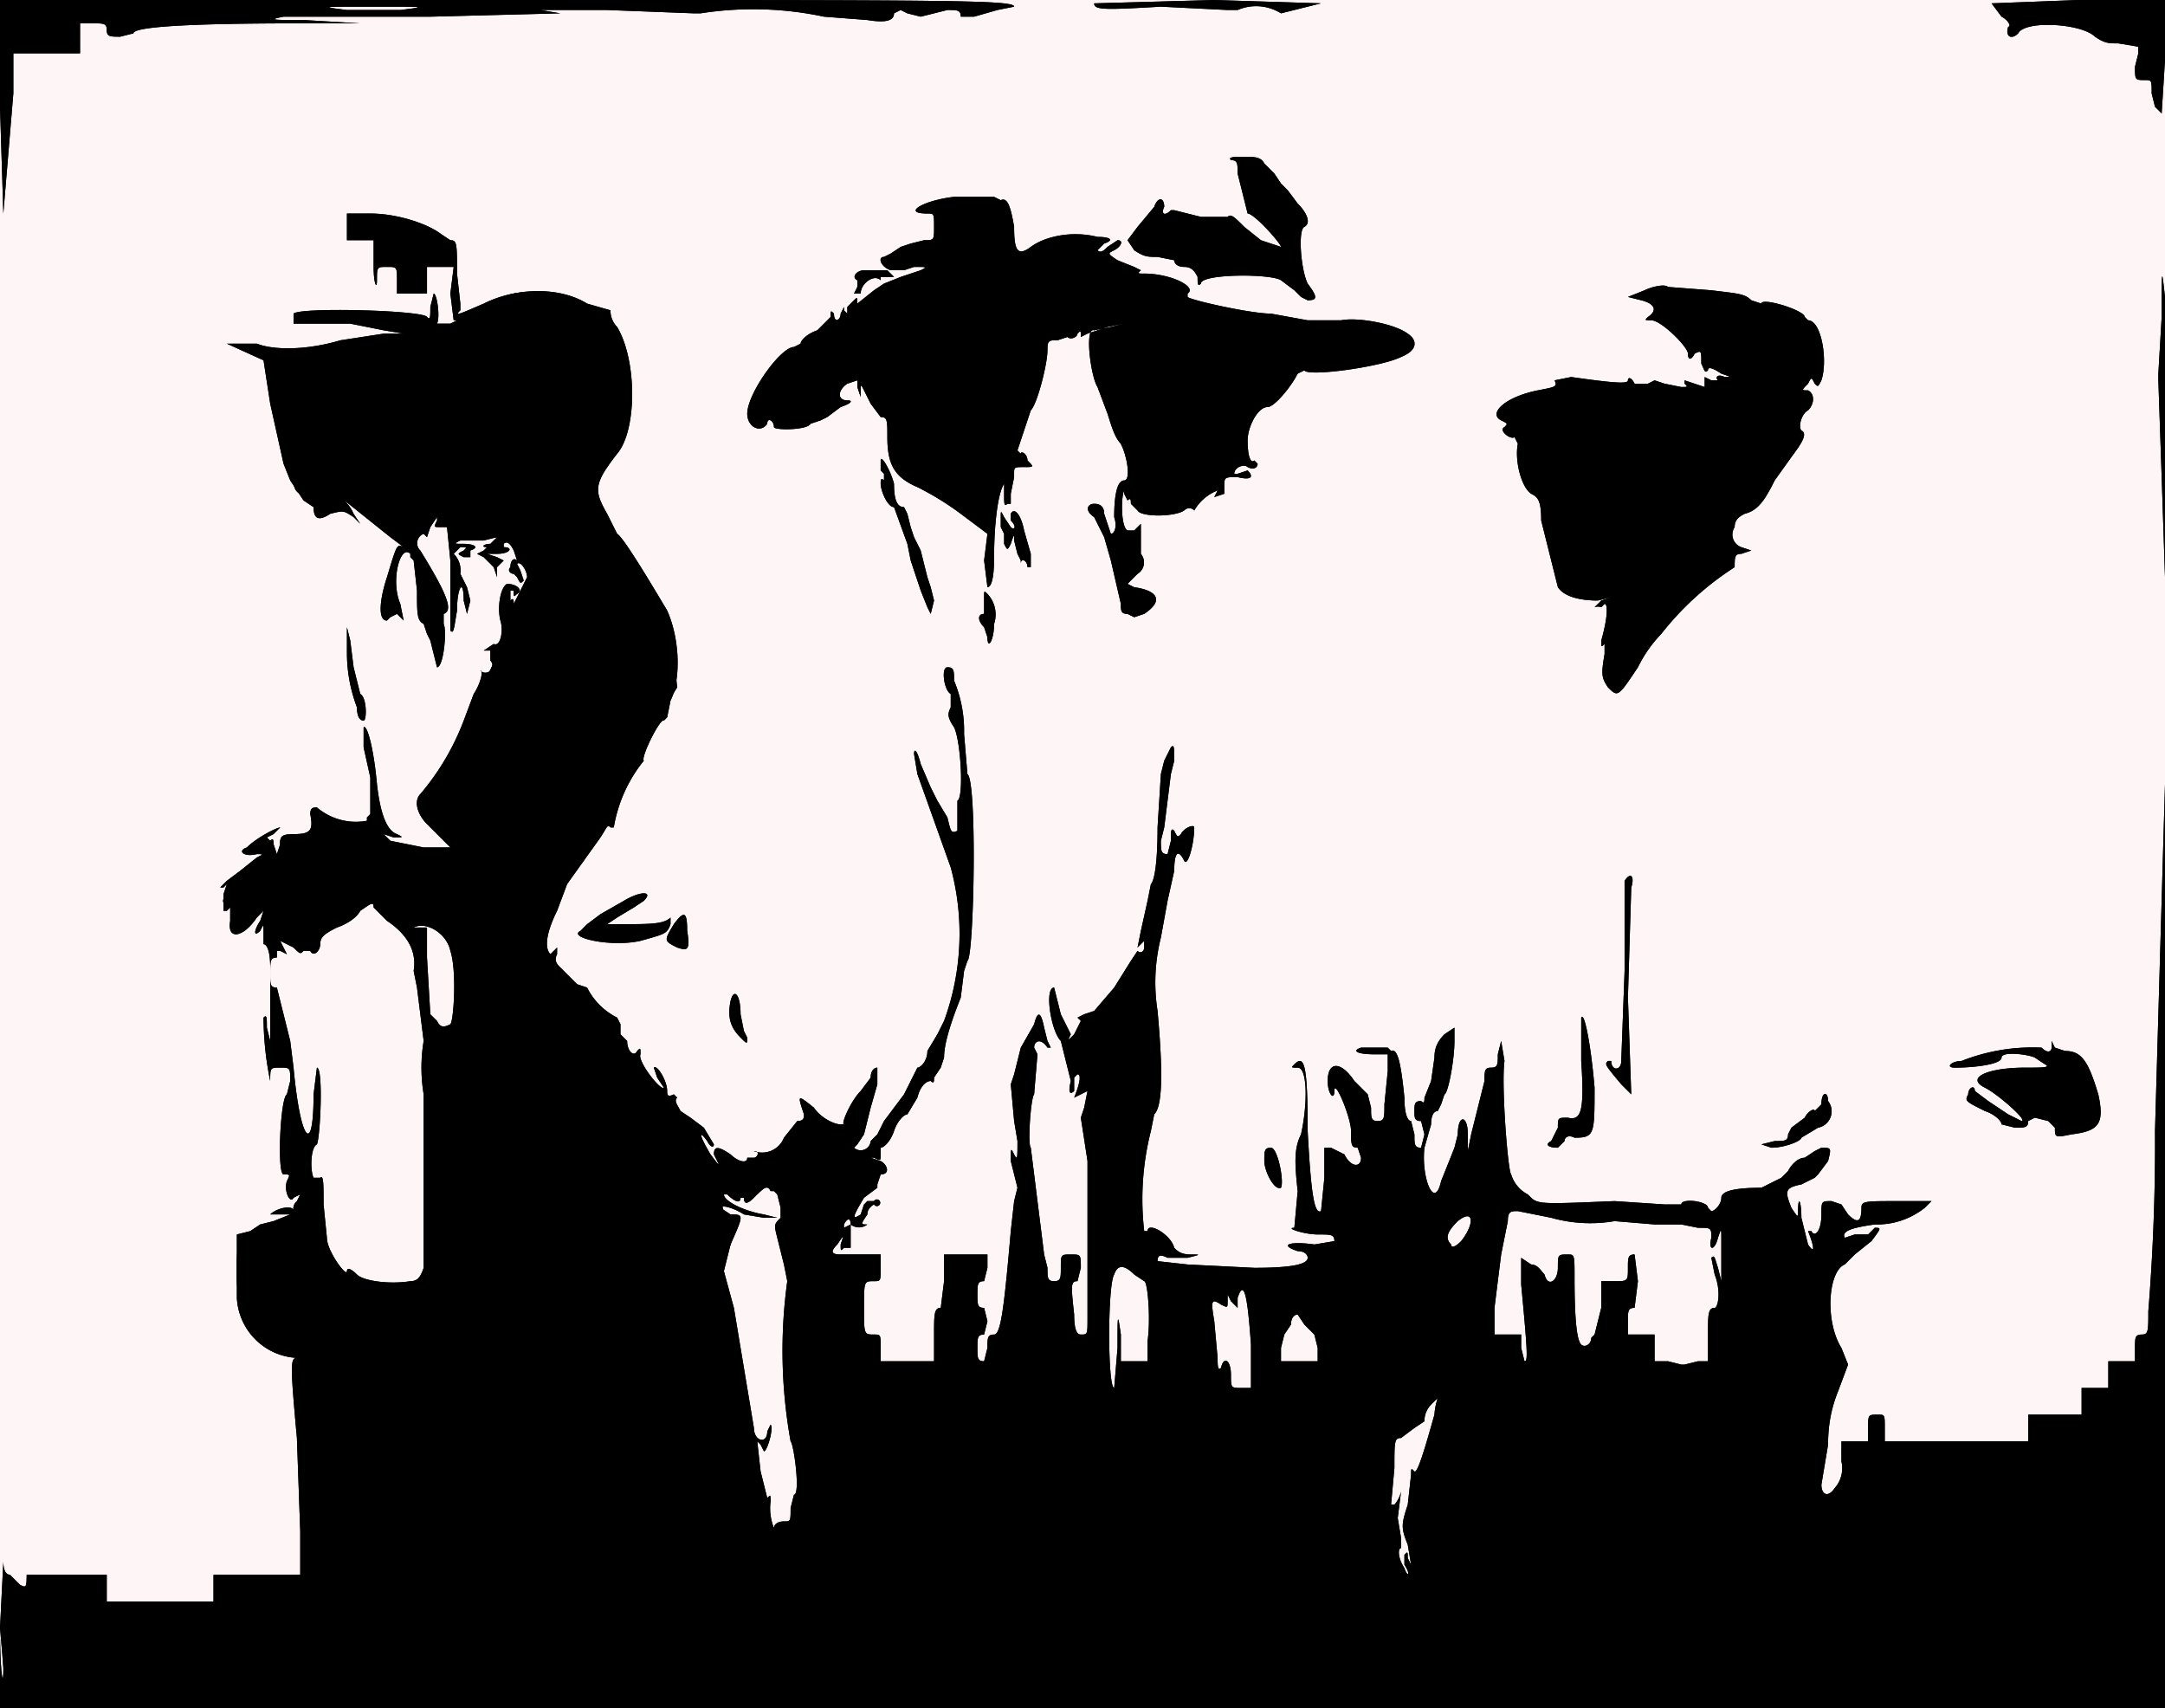 <svg id="-posters-1650742583641" itemscope="" itemtype="/posters" itemid="/+/posters/1650742583641" viewBox="0 0 649 512" preserveAspectRatio="xMidYMid slice" tabindex="0" xmlns="http://www.w3.org/2000/svg">
  <defs>
    <symbol id="-posters-1650742583641-background">
      <rect itemprop="background" width="100%" height="100%" tabindex="-1" style="fill: rgb(254, 246, 246);"></rect>
    </symbol>
    <symbol id="-posters-1650742583641-light">
      <path d="M0 32l1 32 1-12 1-12 1-12V16h20V7h4c3 0 4 0 4 2s1 2 4 2l4-1c0-2 17-3 50-3h18L91 6c-9 0-11 0-6-1h44l39-1-6-1h20l26 1h2a102 102 0 0137 1l13 1c6 1 8 0 8-2l2-1 2 1 4 1 4-1 4-1c3 0 4 0 4 2h4l7-2 5-1c0-2-18-2-152-2H0v32M328 1c0 2 3 2 20 1l20 1h3a14 14 0 0113 1l4-1 4-1 4-1-32-1-36 1m269 0l3 4c2 1 3 3 2 3-1 3 1 4 3 2 2-4 19-3 23 1 3 2 4 2 7 2l6 1v2l-1 4c0 4 0 4 3 4 2 0 2 0 2 4l1 4 2 2 1-16V0h-26l-26 1M104 3h16c8-1 8-1-8-1s-16 0-8 1m265 45c2 0 2 1 2 4l1 4 1 4 1 4c2 0 10 9 10 10l-3-1-3-1-5-4c-3-3-4-4-5-3h-8l-4-1-4-1h-1c-2 2-3 1-2-1 0-3-2-3-3 0l-5 6-3 4 2 3c3 2 4 2 7 2l5 1c0 1 1 2 3 2s3 1 4 3c0 2 0 3 1 2 0-3 21-3 24-1l4 3 2 2 2 1c3 0 3-1 0-5-2-4-3-16-1-17s1-4-2-7l-3-4-1-1-1-1-2-3-3-3c-1-2-3-2-6-2s-5 0-4 1m-83 11c-9 1-16 5-8 5 2 0 2 0 2 4s0 4-3 4l-4 1-3 1-3 2-2 1c-2 0-1 3 2 4h4l3-1c4 0 4 0 2 1l-6 2-5 2-3 2-5 4c0-2 0-2-1-1l-2 2v2l-1-1v-1l-1 2c0 2-2 3-2 0-1-1-1-1-1 1l-4 4c-3 1-5 3-5 4l-2 1c-4 0-14 14-14 20 0 4 4 6 6 3 0-2 2-1 2 1 0 1 10 1 11-1l3-1 2-1 4-3c3-1 4-2 2-2-3 0-3-3 0-5l3-1v2l1 3v-1c0-3 0-3 1-1l2 4 3 4c2 0 2 1 2 6 0 8 2 12 9 15a86 86 0 0113 8l4 3 4 3-1 8 1 8c1 0 2-2 2-9 0-9 1-19 3-22v3c0 3 0 4 1 3h1v-3l1-5v-1c0-2 0-2 3-2s3 0 1-2c0-2-2-3-2-2l-1-1 2-6 2-6c2-2 5-14 5-18 0-2 0-3 2-3h1l3-1c1 1 3 0 3-1 1-1 1-1 1 1l2-1 6-2 5-1-4 1-5 1c-3-1-1 14 1 17l3 8c1 3 2 7 4 9 2 4 3 11 1 11s-3 4-3 11c1 3 0 5-1 5l-2-6c0-2-1-3-3-3s-3 2 0 4l3 6 2 7 3 13c0 2 0 3 2 3l2 1 3-1c6-4 4-7-3-8l-2-1 3-3a4 4 0 001-6v-9l-2 2h-2c-2-1-2-10-1-12v1l1 2c1-1 1 0 1 1l1 1 1 1c1 2 11 2 14 0a2 2 0 013 0 14 14 0 017-6l-1 2c-1 1-1 1 0 0l3-1v-2c0-3 0-3 4-3 4 1 5 0 3-2l-3 1h-1c0-2 3-3 4-2 2 1 3 0 3-1l-1-1c-1 1-2-1-2-6 0-4 3-10 6-10 2 0 7-6 9-10l2-1c1 2 23-1 29-4 5-2 5-5 2-7-4-3-15-5-20-4h-10l-11-2c-6 0-24-4-25-5v-1c3-2-5-6-13-6-2 0-2 0-1-1l-2-1-5-2c-3-2-3-2-1-3s3-3 1-3l-3 2c-1 1-2 2-3 1l2-2c3-1 2-2-2-2-8-2-16 0-20 3s-5 1-5-6c-1-6-2-9-4-8l-2-1h-12m-182 9v4h8v8c0 5 1 7 1 4 0-4 0-4 3-4s3 0 3 4v4h9v-8h8l-1 8 1 8h1l-2 1h-4c1-2 0-9-1-9l-1 4c0 3 0 4-1 3-1-2-38-3-40-1v3h17l10 2 6 1h-6l-13 2c-10 3-20 3-25 1h-9l11 5 2 13 4 18 2 5 4 6 3 2c0 4 2 4 5 2 4-1 4-1 7 1l2 2-2-3a12 12 0 00-4-5l5 4 10 8 4 3c-2-1-2-1-5 9-2 6-3 13 0 13l1-1 2-1 1 1 1 1-1-5c-3-7 0-18 3-15v1l1 1 1 9c0 7 0 9 2 10l1 3 1 2 1 4 1 4c2 0 3-11 2-13v-3c3-1 1-6-7-19a3 3 0 011-5l1 1 1-3 2-3v1c-1 2-1 2 1 2h2l1 10v21c1 1 1 0 2-6 0-7 2-10 2-3l1 4 1-4-1-4-2-4a7 7 0 00-2-6l2-2c2 0 2 0 1 1-2 1-2 1 0 2h2v-2c3-1 1-2-2-2s-3 0-1-1h7l4-1-2 2c-2 0-3 1-1 1l-1 1-2 1 2 1 3 3 1 3v-3l2-2-2-1-3-1h3c4 0 5-2 2-2v-1c1-1 2 0 3 2l1 3c-1-1-2 0-2 2-1 1 0 2 1 2l1 1c1 2 1 2 2 1l-1-3-1-2c1-1 3 2 3 4l-4 8c0-1 0-2-1-1v-3h1c0 2 0 2 1 1 2-1 0-3-3-3-2 1-3 7-2 11 1 3 0 8-2 7l-3 2h2v3a2 2 0 01-3 3c1 0 0 4-2 7l-3 8a75 75 0 01-13 22c-2 2-1 6 2 9l4 4 3 3h-8l-10-2-2-2 3 1c3 0 3 0 1-1-3-1-5-6-6-15-1-11-3-18-4-17v6l2 9v11l-1 1v1a18 18 0 01-15-4c-1 0-2 0-2 2 1 5 0 6-5 6-4 0-4 1-4 3l-1 3-1-3c0-1 0-2-1-1l-1-1 2-1 2-2c-1 0-7 3-10 6-3 1-1 3 3 2 2 0 2 0 0 1l-5 4-4 3-2 2h1l1-1-1 3v5h1l1-1v4c-1 6 4 5 8-1l2-2-1 3c-2 3-2 5 0 3 1-2 1-2 1 0v4c1 0 2 2 2 7v22l-1-4c0-3 0-4-1-3a95 95 0 002 19c0-4 0-4 3-4s3 0 3 4l-1 4c-2 1-3 24-1 24s2 0 1 2c-1 3 1 7 2 5l2-1-1 2a3 3 0 00-1 3c0-2-5-1-7 1h6l-5 2-4 1-3 2-4 1v19a19 19 0 0018 18c-2 0-2 2 0 24l1 28v13H64v8H32v-8H8v-2c0 6 0 6-2 5l-2-2-1-1c-1 0-2-1-2-4l-1 20v24h649V235l-3 104a620 620 0 01-2 54c0 6 0 7-2 7s-2 1-2 4v4h-8v8h-8v8h-16v8h-43v-4c0-4 0-4-2-4-3 0-3 0-3 4v4h-8v6a9 9 0 01-2 8c-2 3-4 2-4-1l2-12c0-6 1-11 3-16l3-8-2-5c-5-8-4-23 1-25l2-2 1-1 5-4c3-4 3-4 1-4l-2 2h-4l-3 1c-1-2 2-3 9-4a23 23 0 0015-5l2-2h-10c-10 0-11 0-11 2 0 4-1 5-4 2l-2-3-3-1c-3 0-3 0-3 4 0 5-2 7-3 5h-1c2 5 2 7 0 4l-2-8c0-5-1-7-1-2 0 2 0 2-2-1-2-5-2-6 3-7l4-2 1-1 3-4c1-4 1-4-2-4l-2 1-3 2c-2 0-4 2-5 4l-2 2-2 1-4 2c-8 0-12 1-12 3s-2 4-3 4l-1-1c0-2-8-3-8-1h-5l-15-1c-24 1-23 1-26-2a10 10 0 01-5-6c-1-1-3-27-2-34l-1-6-1 4c0 3 0 4-2 4s-2 1-2 4l-1 4-1 4-1 4-1 4-1 5v-5c0-6-3-6-3 0l-1 4-4 10c-2 9-6-1-5-10l2-7c0-3 1-4 2-4l1-2 1-3c1 0 3-10 3-16v-4l-3 2c-2 2-3 4-3 7l-1 7-2 5c0 1 0 2-1 1-2 0-2 1-2 3s0 3 2 3l1 4-1 4c-2 0-2-1-2-4l-1-4c-1 0-2-2-2-7-1-10-2-15-4-14l-1-1h-8c-3 1-1 2 4 2h4v5l-1 10c0 4 0 5-2 5s-2-1-2-4l-1-4-4-4c-4-6-8-6-8 0 0 4 2 6 2 3 0-4 5 8 5 12s0 5 2 5l1 3c0 3-3 3-5-1l-4-2h-2v9l-1 10c-2 1-3-5-4-24 0-20-1-23-4-20-1 1-1 1 1 1 3 0 3 11 1 20-2 4-2 8-1 17l-1 11c-3 0 3 2 7 2s5 0 5 2l-6 1c-7-1-11 0-5 2 2 0 3 1 3 2 0 2-5 3-16 3l-20-1-9-1c0-2 1-2 3-1h6c4-1 4-1 1-1s-4-1-5-2c-1-4-8-8-8-5h-1a83 83 0 012-30l1-5c2-2 3-9 1-31a55 55 0 011-22l2-11 2-9c0-5 1-7 3-3 1 2 3-5 3-10 0-1-3 0-4 2-1 1-1 1-2-1-1-1-1 0-1 3l-1 4c-2 0-2-1-2-4l1-4 1-8 1-8 1-4c0-4 0-5-1-4l-2 4-1 4-1 16c0 11-1 16-2 17l-1 5-2 9-1 5 1-1 1-1v2c0 1-1 2-2 1l-2 3-5 8-6 7-3 1-2 1 1 1-2 4c-2 2-2 2-1 0l-1-2-1-2-1-2-1-4-1-4c-3 0-1 13 2 16l3 12c-1 4 0 4 1 3v-4l1-1c1 0 1 2-1 7l2-1 2-1-1 5-1 3 2 13v47c0 5 0 5-2 5-1 0-2-1-2-6-1-9-1-10 1-10l1-4c0-4 0-4-3-4s-3 0-3 4c0 3 0 4-2 4s-2-1-2-4l-1-4-2-16-2-16c-1-1 0-15 1-16l1-12-1-2c0-2 2-3 4 0h1l-1-2-1-4c-1-5-2-5-3-1l-4 7-2 8-1 3 1 11 1 6c0 5 0 6-1 4s-1-2-1 2l1 4 1 4-1 4-1 9c-2 23-3 31-5 31s-2 1-2 4l-1 4c-2 0-2-1-2-4s0-4 2-4l1-4-1-4c-2 0-2-1-2-4s0-4 2-4l1-4v-4h-13v8l-1 8c-2 0-2 2-2 8v8h-16v-4c0-4 0-4-2-4-3 0-3 0-3-8s0-8 3-8c2 0 2 0 2-4v-4h-12c-3 0-3-1-1-3 2-3 2-3 1 0 0 2 0 2 1 1h2v-7l-2 1v-1c1-2 2-2 2 0a4 4 0 005 0c-2 0-2 0 0-3 0-2 2-3 2-3a1 1 0 100-1h-2l-1 1-1 3c-3 2-2 0 1-5l4-3v-1l1-3c3 0 2-3 0-4l-3-1h1c2 1 2 1 2-1v-2c1 0 3-2 4-5s3-5 4-5l3-5c1-4 3-5 4-5 1 1 1 0 1-1l2-3 1-3c0-3 1-8 5-18l1-8 1-3c2-1 3-54 0-56l-1-12a39 39 0 00-3-16c0-3 0-4-2-4s-1 7 1 8v4c-1 2-1 3 1 6 2 4 3 21 1 22v9c-2 1-2 0-3-4l-3-5-1-2-1-2-3-7c-1-4-2-5-2-3l1 6 10 28a76 76 0 01-2 46l-2 4-3 5c0 3-2 5-3 5l-1 2-3 6-3 4-3 4-1 2-1 2-2 2a3 3 0 01-5 2l1-1 2-3 2-8 2-7v-5c-1 0-2 1-2 3l-3 4c-3 3-6 10-5 10h-1c-2 0-6-2-8-5-5-4-5-4-3 2 0 1 0 2-2 2l-4 5a7 7 0 01-9 4c2 0 1 2 0 2h-2c0 2-3 1-5-1-3-2-5-3-5 0 2 4 2 4-1 0-3-5-4-8-1-4 1 2 2 2 2 1l-3-5-4-3-3-2c-1-2-2-3-1-4l-1-1c-2 1-2 0-2-1 0-3-3-8-4-7l1 3 2 3c-1 1-8-8-7-10 0-2 0-2-1-1-1 2-3 0-3-3l-2-2v-3l-1-2a20 20 0 01-9-9l-3-1-5-5c-1-1-2-2-1-4v-2l-1 1-1 1c-2-2-1-7 2-13l3-8 5-7 5-7c2-3 2-4 3-3h1a43 43 0 019-20c-1-1 5-13 6-12l1-1 1-5c3-6 3-18-1-27-3-5-13-22-15-23l-3-6c-4-7-4-9 3-18 6-7 6-28 0-38a7 7 0 01-2-5l-7-2c-8-5-21-5-31 0-7 3-9 4-7 2v-2l-1-9c0-9 0-10-2-10l-3-2c-4-3-13-6-21-6h-7v4m158 13h-3c-2 0-4 2-2 3v2l-1 2h2c0-3 4-6 6-4v-1h4l-2-2h-4m386 14l-1 17v2l1 29 1 30V89c-1-9-1-9-1 6m-155-8l-5 2 4 1c4 1 5 3 2 5-1 1-1 1 1 1 3 0 11 8 11 10s1 2 2 0c2-1 2-1 2 3 1 2 1 3 2 2 0-1 1-1 4 1 3 1 3 1 1 1-2-1-3 0-2 1h-2l-2-1v3l-3-1-3-1v1c1 1 1 1-1 1l-5-1-3-1-2 1h-4c-1-2-2-2-2-1s-3 1-17-1l-5 1c1 2 0 2-5 3-10 2-15 7-11 9 2 1 2 1 1 2-2 1 2 4 3 3l1 2c-1 5 1 13 4 15 2 1 3 2 3 8l5 20c2 3 7 4 12 4l4-1-3 1-2 2a3 3 0 012 0l1-1c1 0 1 4-1 11 0 2 0 2 1 1v3c-1 6-1 7 1 10 3 3 3 3 9-6a39 39 0 017-10 89 89 0 0122-20c0-3 0-4 2-4l3-1-3-1a4 4 0 01-2-6c0-2 1-3 3-4 4-1 6-4 9-10l5-7c3-4 5-7 3-8-1-1 0-5 2-6 2-2 2-5 0-6-2 0-2 0 0-2 1-2 1-2 2 0 1 1 1 1 2-1 2-6 0-18-4-18l-1-1c0-2-13-6-13-4l-3-1c-2-2-4-2-12-3l-13-1c-1-1-5 0-7 1m-229 51v3l1 1v2c-1-1-1 0-1 1 0 2 2 7 4 7l4 11 1 5 1 3 2 6 2 5 1 2 1-4-1-4-1-3-1-4-1-4-1-2-1-2-1-3-1-4-1-2c-2 0-3-2-3-7-1-4-4-9-4-7m36 17v3l1 2v3c1 2 1 2 2 0 1-3 1-3 1-1l1 4 1 2v1c0-2 2-1 2 1h1v-4l-2-7c-1-5-3-7-4-5v2c2 2 1 3 0 2l-2-3c-1-2-1-2-1 0m-5 24v5c-2 0-2 2 0 4l1 3c0 4 2 1 2-4a9 9 0 00-2-9c-1-1-1-1-1 1m-191 17a46 46 0 003 16c0 3 1 4 2 4s1-7-1-8l-2-8-1-8-1-4v8m383 68v27l-1 27c0 3-3 3-3 0h-1c-1 1-1 1 4 7l3 3-1-29 1-33c1-3 0-5-2-2m-300 6l-7 4-4 3-2 2c-4 2 9 5 18 3 7-2 8-2 9-5v-2c-2 2-6 2-15 2h-4l3-2 5-3 3-2c3-3-1-3-6 0m-79 3c-1 2-4 4-7 5-4 2-5 3-5 5s-2 4-3 2h-2c-1 1-1 1-3-1l-4-2 1 2 1 2-2-1h-1v2c-2 0-2 1-2 5 0 3 0 4 2 4l1 4 1 4 1 4 1 4 1 8c2 22 6 27 6 8l1-8c2 0 1 21 0 23-2 1-2 8-1 10h2c1-1 1 2 1 8l1 10c0 4 6 12 6 10 0-1 1-1 3 1s10 3 16 2c2 0 3-1 4-4v-52a49 49 0 010-16l-1-8-1-8-1-5c1-6-2-11-8-15l-4-4c0-2-1-1-4 1m94 4c-3 5-3 5 1 7 3 1 4 1 3-5 0-6-1-6-4-2m-78 1h4v9l1 17 2 2c1 2 2 2 4 1 1-1 2-16 0-22-1-5-7-9-11-7m95 22c-1 5 0 8 3 11 2 2 2 2 2 0l-1-2-1-5c0-6-2-8-3-4m255 5v13c1 15 0 18-4 17-3 0-3 0-3 3l-2 4c-2 1-1 2 2 2l2-2c0-1 1-2 3-1 6 0 6-1 6-15-1-12-3-23-4-21m141 9c0 1-1 2-3 0a58 58 0 00-24 4c-3 0-5 2-2 2 6 0 14-1 14-3s8-1 10 0l3 2c2 1-1 1-6 1-11 0-18 3-12 6 4 2 13 10 11 10l-4-2-6-4-4-3c0-2-2-1-2 1-1 2-1 2 5 5 3 1 5 3 5 4l4 1c3 0 4 0 4-2l2-1 4 1 2 2c0 3 0 3 5 2 8-1 10-3 8-12-3-10-5-13-10-13l-3-1-1-2v2m-69 17l-2 2c0-1-2 0-3 2l-4 3-1 2c0 2-1 2-4 2l-4 1 3 1c4 0 9-2 9-3l5-3a5 5 0 003-8c0-3-2-3-2 1m-167 17c0 3 3 9 5 8 1-2-1-12-3-12s-2 1-2 4m-153 11c-2 2-3 2-3 0h-1c0 2-2 1-4-1h-1c0 2 6 5 12 6l4 1h-4l-6-1c-3-2-7-3-7-2l3 2c4 0 4 0 0 9l-2 8 3 11 6 36c0 4 4 5 4 1l1-2c1 1-1 8-2 8l-1-2-1-1 1 9 2 8c1-1 1-1 1 1a16 16 0 001 8c0-1 1-2 3-2s2 0 2-4l1-4c2 0 0-15-1-16a153 153 0 01-1-48l-1-5-2-8c-1-4-1-4 1-6v-3l-1-4-1-1h-1c-1-2-2-1-5 2m226 7l-2 10-1 8-1 8v8h8v4l1 4c1 0 1-2-1-23v-8l3 2c2 0 3 2 4 3 1 4 4 2 4-2s0-4 3-4c2 0 2 0 2 7 0 15 1 19 2 20s3 0 3-2l1-1 2-8v-8h4c4 0 4 0 4-4 0-3 0-4 2-4l1 8-1 8c-2 0-2 1-2 4v4h8v8h4l4 1h1l4-1h3v-8c0-6 0-8 2-8 1 0 2-5 0-10l-1-5c1-1 1 0 2 3l1 4v-12c0-4 0-4-1-1-1 4-3 4-2 0 0-3 0-3-4-3l-5-1h-8l-12-1a43 43 0 01-19-1l-10-2c-2 0-3 0-3 3m-15 0c-3 3-4 5-2 7 0 1 1 1 3-1 4-5 4-10-1-6m-103 16c-2 3-2 34 0 34l1-12c0-10 0-11 1-4v8h8v-6c1-7 0-18-1-18l-3-2c-3-3-5-3-6 0m37 7v3l-2-2-1-2v2c0 2 0 2-2 1-3-2-3-1-2 5l1 11c0 2 0 4 1 3 1-4 3-2 3 2s0 4 3 4h3v-13c-1-14-2-20-4-14m16 8l-2 3-1 4v4h11v-4l-1-4-3-3-2-3c-1 0-2 1-2 3m42 24a7 7 0 00-2 5l-3 2-4 3c-2 0-2 1-2 9l-1 11h1a9 9 0 002-4l-1 8 1 6v3c-1 0-1 3 1 6 1 3 2 2 0-1v-3c1-1 1-1 1 1l1 2-1-6c-2-5-2-6 0-12l1-9c0-2 0-2 1-1s4-10 6-17a19 19 0 011-5l-2 2M0 488c0 13 1 19 1 12a578 578 0 00-1-12"
      tabindex="-1" itemprop="light" style="fill-opacity: 0.594; fill-rule: evenodd;"></path>
    </symbol>
    <symbol id="-posters-1650742583641-regular">
      <path d="M279 81c-6 1-18 8-21 11-3 2-3 3-3 8 1 6 8 24 10 24 2 1 2 2 2 7 0 9 1 10 12 16l13 9c5 4 4 4 7-8l4-12 3-7 3-7c4-6 6-34 3-38-2-3-25-5-33-3m-125 7c-9 2-19 9-19 15 0 2 0 2-8 0-7-2-15-3-24 0l-14 2c-8 0-8 1-8 3 1 18 3 27 5 32l2 4c0 4 2 5 9 5s7 0 12 4c13 11 14 11 21 1 4-6 6-5 6 1 0 4 3 6 11 6h5l4 5c4 7 4 7-2 20l-10 21c-7 17-8 19-12 25l-5 7-2 2 3 5 7 7 4 2h-9c-8-1-16-3-24-7-5-2-12-2-12 0s-2 3-7 3c-3 0-3 0-3 2 1 2 1 3-2 3-4 1-9 5-12 9-4 5-4 6-1 6h2l-1 4c-1 5 1 5 5 0l4-4v3l1 6 2 2 1-1c0-2 3-1 5 2 1 2 1 2 3 0h2c1 3 2 2 3-1l1-3 8-5c8-5 8-5 25 3 12 7 12 6 10 20-2 13-2 20 0 28 2 6 2 9 0 29-4 37 0 99 7 128 2 6 2 12 2 19v11h42v-2c-4-18-4-18-4-33l1-15 2 6 6 13a72 72 0 018 28v3h19c22 0 20 1 16-13-3-6-4-14-5-21l-4-19-6-42-5-24-3-12 3-8c2-7 2-9-2-9l-1-6c0-7-6-18-17-29-6-7-10-12-14-20l-13-14c-10-10-11-12-7-21l4-8 5-9c3-3 9-13 14-23 4-10 10-20 12-23l3-5-1-9c-1-11-3-15-12-29-14-20-14-21-8-28 8-12 9-31 2-42-5-7-19-12-30-10m197 2c-1 2-14 8-19 9l-4 2v6l2 8 3 8 3 10c2 4 3 6 3 10 0 12 10 14 23 4 9-7 11-9 11-15 0-4 3-10 7-11s10-9 10-14l1-5c3-3 2-5-1-5l-14-3c-6 0-14-2-17-3l-8-1m164 27c-2 2-15 4-31 5-21 1-22 1-22 5 0 3 0 3-3 4-5 2-5 10 0 14 3 3 3 4 4 11 2 17 6 23 14 23h6l-1 12 1 14c2 3 3 3 5-2 5-11 17-24 28-33 3-2 3-3 3-7 0-7 1-9 5-11 3-1 5-2 7-7 2-4 4-8 6-9 5-6 4-7-9-14-8-5-12-6-13-5M340 290l-5 6c-4 4-13 15-13 17l3 6c1 0 2-1 2-3 3-4 3 1 1 5-1 1-2 4-1 5l1 11 1 10 2-6 5-11 5-13c2-13 1-35-1-27m-103 53l-7 5 2 2c6 5 8 7 11 14l5 7c3 0 16-19 14-21l-18-12-7 5m289 20l-8 6v5c1 5 3 14 5 16 1 1 2 1 6-4l9-6c5-3 5-4 1-12l-3-8c-1-3-2-3-10 3m-447 5c-8 2-8 3-8 14 0 17 7 24 24 24 8 0 9 0 7-4l-1-8c-1-9-5-20-9-25s-3-5-13-1m342 10l-1 4v14l-1 23-1 11c1 1 6-3 9-8 5-6 5-3 2 9l-6 18-2 9 4 11c5 12 6 13 11 10l5-2c2 0 2-2 3-12 1-19 0-24-2-32-2-7-2-11 0-19v-3h-7l-10 1c-2 1-2 1-1-18 0-15-1-19-2-19l-1 3"
      itemprop="regular" tabindex="-1" style="fill-opacity: 0.757; fill-rule: evenodd;"></path>
    </symbol>
    <symbol id="-posters-1650742583641-bold">
      <path d="M284 81c-10 1-22 7-27 12-2 3-2 3-1 8 1 8 6 16 7 16l2 1v2c1 2 0 2-1 2l1 1c3 2 3 3 3 9 0 8 2 4 2-4 0-3 0-5 1-4l3 4c2 3 3 3 2 1 0-5-2-11-5-13-5-4-6-10-3-21 1-6 11-8 26-6 5 1 6 1 5 3v1c3-1 7 2 6 3l-2 1c-2 0-2 0-1-2 3-2-1-2-6 1-5 2-7 5-5 12v6a3 3 0 003 7c0 2-3 3-5 3-2-1-6 0-6 2l2 1 2-1 4-1c5 0 6 3 1 4l-5 2-2 2 4-1c5 0 7 1 7 5 0 5-8 5-14-1l-4-3h-4c-3-2-3-2-3 0l1 2 2 3 1 2c0 3 0 5 3 6s4 1 2-1c-2-1-2-1 0 0 2 0 2 0 1-1-2-3-1-3 5-1 5 2 6 3 6 6l1 4h-1c-4-2-3-1 0 2l4 3v-2l7-21 3-8 2-5v-3l1-3c2 2 5-18 4-28l-1-5-7-1c-12-2-16-2-21-1m-134 9c-9 4-14 8-14 14a10 10 0 000 7l1 1v2l1 2c3 0 5-3 5-7a2 2 0 113 2c-1 0 2 5 4 5 1 0 3 3 2 4-2 2-8 1-7-2 0-1-2-1-6 2-2 1-2 1-4-1h-2l-1 2 1 1v1l-4 3c-5 6-8 4-6-5 2-8 4-12 4-5l-2 6c-2 2-1 3 1 2l2-5c0-3 3-5 5-4 1 1 2 0 2-2s-1-2-3-2h-2l2-1c4-2 2-4-7-7l-8-2-10 1-13 3-8 1h-5l1 4c0 5 2 8 4 7l-1-2c-2-1-1-2 4-2l5 1c1 3 3 2 3 0s17-4 21-2c2 1 1 5-1 7l-4 7-2 5c-2 3-1 3 3 2 6-3 8-2 6 4l-5 6-4 2-3 2c-3 1-3 1-2 2 2 2 2 2 5 1l4-2 2-2c-1-1 0-1 1-1l2-2 1-2 3-7 4-3 1 2 2 3c1 2 2 3 1 5l1 3v2l2 3 1 4c0 5 4 7 11 7 6-1 8 1 12 10l1 5-8 17a280 280 0 00-15 33l-4 7c0 2-2 4-4 6l-3 3 3 5 6 6c5 3 5 4-1 4-8 0-18-2-25-6l-9-3v1c3 1 2 2-4 2-5 1-10 3-7 3s-4 4-6 4l-2 1-3 2c-2 0-3 1-3 2l2-1 2-1-2 2-2 3-2 5-1 4 1 2 1-1 3-4c0-3 3-1 3 2 0 1 0 2 1 1 1-4 2-2 2 2 0 3 0 4 1 3h1l1 1c1 1 2 0 1-1l2 1c2 1 2 1 6-1 4-1 13-7 15-9h6l20 10c7 4 7 3 5 17-3 13-2 21 0 30 2 7 3 14 1 14l-2 10-1 30c-1 32 3 76 9 99l2 21v11h20l20-1-2-10c-2-7-2-10-1-23 0-19 1-20 3-12l6 14c4 7 5 13 8 26l1 6h18l18-1-4-14-4-14-4-24-5-32-5-31-3-16 2-7c2-7 2-8-1-8-2 0-2 0-1-6l-1-7-4-6-13-17a59 59 0 01-8-10l-6-9-12-14c-8-8-11-12-10-17l13-25 14-24 10-20v-9c0-7 0-9 1-8h1l-1-2v-1c0-3-5-12-12-22l-11-21 5-9c5-7 6-12 6-23 0-20-19-32-38-25m201 1c-1 2-11 7-18 9l-5 1v6l2 7c1 1 3 5 3 8l4 12c3 4 3 6 3 9-1 4 3 9 7 9 2 0 3-2 1-3v-3l2 2 2 2c1-1 1 0 0 0-1 3 1 2 8-3 10-6 12-9 12-15 1-7 5-12 7-12 3 1 10-8 10-12l2-6c2-5 3-4-9-6l-26-5h-5m-74 7l-2 3v3c2 1 2 3 2 4-1 3 2 5 3 3l3-1 2-3 1-5c2-5-6-8-9-4m21 7c1 1 2 3 2 8l1 8 1-1c-1-1 0-3 1-3 4-4 1-13-4-13-2 0-2 0-1 1m211 15c-6 2-11 2-23 3-19 0-22 1-23 4 0 2 0 3 1 2l2 1-1 2-1 4-1 6v2h1v3c-1 2-1 3 1 3l2 2v1l1-1a1 1 0 112 1l3 1 2-1 1-1c1-1 0-1-1-1-2 0-3 0-2-2h-2c-3 1-3 1-5-2v-9l1 1v2l1-1 2-1h2l2 1c1 0 2 0 2 2s2 3 2 0l1 2c1 3 1 3 5 3 3 0 4 0 3-1l-2-2-2-2h3c4 1 4 0 1-5v-4c2-1 1-2-2-2-2-1-3 0-3 2-1 3-3 4-4 1 0-2-1-2-2-1l-2-1 3-1 4-2c3-2 11-2 14 1 3 2 10 3 9 1l3-1c4 1 4 5 0 5h-3l2 1c3 2 4 3 2 3l-2 4-2 4c-2 3-2 5 1 4 3 0 4 6 2 8l-2 3c0 3-3 5-7 7a6 6 0 00-4 3c-3 0-11 5-10 6v7l1 6 1 5 1 4v-10c0-11 2-14 11-13l1-1v-3l4-4c2 0 10-8 10-11 1-3 3-2 2 1v6l-2 4-1 1c0 2 1 2 3 0s3-3 3-6l1-7c0-3 0-3-2-3l-2-1c-1-7 2-15 5-16l4-2c3-3 8-3 8 0l-1 1c-1 0-2 1-2 5a14 14 0 01-2 8l4-7c0-1 2-4 5-6 5-6 5-6-8-13-10-6-10-6-19-3m-357 6l-3 2c-1 0-2 1-1 2 0 2-1 3-3 2-1-1-2-2-3-1v-4c-2 1-2 5 0 8l2 4-2-1h-2l2 3 3 3 3-7 2-2 2-2 3-5c2-3 1-4-3-2m373 11l-2 2-2 1c-1-1-1 0-1 2a5 5 0 01-1 6h1c2-2 3-1 3 1-1 2-1 2 1 2s2 0 2-2v-5a1 1 0 000-3v-1l2-4-3 1m-59 29c0 7 4 12 10 12h5l-4-1c-8-1-10-8-4-11 3-1 2-1-3-1l-4 1m-291 25a24 24 0 003 19v-1l-1-11c-1-9-1-10-2-7m165 100l-3 4-5 6-2 3 2-2c5-5 7-1 7 10-1 9-1 9-2 7-1-1-1-1-1 1s0 2-2 1c-4 0-6 5-6 16v9l3-7 5-11c4-7 7-28 5-35l-1-2m-103 53l-6 4 4 4 9 10c4 9 4 9 9 2 3-3 3-4 2-4-2-1-2 0-2 1 0 2-3 5-3 3h-1c0 2 0 2-1 1v-2c1-1 0-6-1-6l-1-2v-3l-1 1h-1l-3-1c-7 3-3-10 3-12l1-1-8 5m18 5c-2 0-2 1-1 1l1 4 2 5 5-8-5-3-2 1m280 17v5c0 5 0 5-5 5l-4 2c-3 2-3 2-3 0v-2l-1 1-1-3c-2-4-2-4-2-1l5 17 4-4 8-7c6-3 6-3 3-10-2-3-3-4-4-3m-451 1c-10 3-14 7-12 10l1-2 1-2c1 1 3 0 4-1l6-1c3 0 3 2 5 14l2 10c4 6 5 9 4 9l-3-2c0-2-7-10-8-10v2c0 1-2 2-4 0-1-1-1-1-1 1l1 3-2-2c-1-1-2-2-3-1-2 1 5 8 8 8l3 1c2 2 2 0 1-2l-2-4c0-2 5 4 5 6 0 1 11 2 12 1l-1-3c-2-2-2-4-1-7 0-5-4-20-8-25-4-4-4-4-8-3m338 9l-1 5-1 2v8a168 168 0 01-1 38c2 0 6-5 9-9 3-6 3-6 4-4 1 1 1 1 1-1l1-2c2 0 3 10 2 11v4c3 9 3 16 3 34v9c0-3 2-2 3 1 0 2 0 3-2 3-3 0-4-4-4-11v-11c0-5-2-7-4-4-2 1-2 2-1 5v3l-1 3c0 2-3 4-4 2l-1-5v-3l-1 1-1 1c-2-2 0 6 3 12l3 4-1-7 2 5 2 6-1 2h-1c0 2 3 2 8-1l5-2v-11c1-17 0-23-2-31-1-6-2-9-1-14v-7l-13 1c-5 2-5 2-4-10 1-11 0-30-1-27"
      tabindex="-1" itemprop="bold" style="fill-opacity: 0.834; fill-rule: evenodd;"></path>
    </symbol>
  </defs>
  <use class="background" href="#-posters-1650742583641-background" fill="url(#-posters-1650742583641-background-gradient"></use>
  <use class="light" href="#-posters-1650742583641-light" fill="url(#-posters-1650742583641-light-gradient" filter="url(#light-filter)"></use>
  <use class="regular" href="#-posters-1650742583641-regular" fill="url(#-posters-1650742583641-regular-gradient" filter="url(#regular-filter)"></use>
  <use class="bold" href="#-posters-1650742583641-bold" fill="url(#-posters-1650742583641-bold-gradient" filter="url(#bold-filter)"></use>
  <use class="emboss" tabindex="-1" href="#-posters-1650742583641-light" fill="url(#-posters-1650742583641-light-gradient" filter="url(#emboss)"></use>
  <use class="emboss" tabindex="-1" fill="url(#-posters-1650742583641-regular-gradient" href="#-posters-1650742583641-regular" filter="url(#emboss)"></use>
  <use class="emboss" tabindex="-1" fill="url(#-posters-1650742583641-bold-gradient" href="#-posters-1650742583641-bold" filter="url(#emboss)"></use>
  <defs>
    <g class="gradients">
      <radialGradient gradientUnits="userSpaceOnUse">
        <stop itemprop="radial" stop-color="hsla(75, 1%, 92%, 1.00)" offset="0%"></stop>
        <stop itemprop="radial" stop-color="hsla(30, 5%, 69%, 1.00)" offset="15%"></stop>
        <stop itemprop="radial" stop-color="hsla(25, 5%, 51%, 1.00)" offset="30%"></stop>
        <stop itemprop="radial" stop-color="hsla(38, 3%, 82%, 1.00)" offset="45%"></stop>
        <stop itemprop="radial" stop-color="hsla(47, 2%, 81%, 1.00)" offset="60%"></stop>
        <stop itemprop="radial" stop-color="hsla(45, 2%, 86%, 1.00)" offset="75%"></stop>
        <stop itemprop="radial" stop-color="hsla(40, 3%, 81%, 1.00)" offset="90%"></stop>
      </radialGradient>
      <linearGradient gradientUnits="userSpaceOnUse" x1="0" x2="0" y1="0" y2="100%">
        <stop itemprop="vertical" stop-color="hsla(75, 1%, 92%, 0.79)" offset="0%"></stop>
        <stop itemprop="vertical" stop-color="hsla(30, 5%, 69%, 0.79)" offset="15%"></stop>
        <stop itemprop="vertical" stop-color="hsla(28, 5%, 50%, 0.79)" offset="30%"></stop>
        <stop itemprop="vertical" stop-color="hsla(38, 3%, 82%, 0.79)" offset="45%"></stop>
        <stop itemprop="vertical" stop-color="hsla(48, 2%, 81%, 0.79)" offset="60%"></stop>
        <stop itemprop="vertical" stop-color="hsla(45, 2%, 86%, 0.79)" offset="75%"></stop>
        <stop itemprop="vertical" stop-color="hsla(35, 3%, 81%, 0.79)" offset="90%"></stop>
      </linearGradient>
      <linearGradient gradientUnits="userSpaceOnUse" x1="0" x2="100%" y1="0" y2="0">
        <stop itemprop="horizontal" stop-color="hsla(50, 1%, 89%, 1.00)" offset="0%"></stop>
        <stop itemprop="horizontal" stop-color="hsla(26, 6%, 53%, 1.00)" offset="15%"></stop>
        <stop itemprop="horizontal" stop-color="hsla(38, 3%, 77%, 1.00)" offset="30%"></stop>
        <stop itemprop="horizontal" stop-color="hsla(42, 2%, 81%, 1.00)" offset="45%"></stop>
        <stop itemprop="horizontal" stop-color="hsla(42, 2%, 85%, 1.00)" offset="60%"></stop>
        <stop itemprop="horizontal" stop-color="hsla(47, 2%, 85%, 1.00)" offset="75%"></stop>
        <stop itemprop="horizontal" stop-color="hsla(75, 1%, 91%, 1.00)" offset="90%"></stop>
      </linearGradient>
    </g>
    <g class="generated gradients">
      <radialGradient id="-posters-1650742583641-background-gradient" gradientUnits="userSpaceOnUse">
        <stop stop-color="hsla(75, 1%, 92%, 1.00)" offset="0%"></stop>
        <stop stop-color="hsla(30, 5%, 80%, 1)" offset="15%"></stop>
        <stop stop-color="hsla(25, 5%, 80%, 1)" offset="30%"></stop>
        <stop stop-color="hsla(38, 3%, 80%, 1)" offset="45%"></stop>
        <stop stop-color="hsla(47, 2%, 80%, 1)" offset="60%"></stop>
        <stop stop-color="hsla(45, 2%, 86%, 1.00)" offset="75%"></stop>
        <stop stop-color="hsla(40, 3%, 80%, 1)" offset="90%"></stop>
      </radialGradient>
      <linearGradient id="-posters-1650742583641-light-gradient" gradientUnits="userSpaceOnUse" x1="0%" x2="0" y1="0" y2="100%">
        <stop stop-color="hsla(75, 1%, 60%, 0.9)" offset="0%"></stop>
        <stop stop-color="hsla(30, 5%, 60%, 0.9)" offset="15%"></stop>
        <stop stop-color="hsla(28, 5%, 60%, 0.9)" offset="30%"></stop>
        <stop stop-color="hsla(38, 3%, 60%, 0.9)" offset="45%"></stop>
        <stop stop-color="hsla(48, 2%, 60%, 0.9)" offset="60%"></stop>
        <stop stop-color="hsla(45, 2%, 60%, 0.9)" offset="75%"></stop>
        <stop stop-color="hsla(35, 3%, 60%, 0.9)" offset="90%"></stop>
      </linearGradient>
      <linearGradient id="-posters-1650742583641-regular-gradient" gradientUnits="userSpaceOnUse" x1="0" x2="100%" y1="0" y2="0">
        <stop stop-color="hsla(50, 1%, 50%, 1)" offset="0%"></stop>
        <stop stop-color="hsla(26, 6%, 50%, 1)" offset="15%"></stop>
        <stop stop-color="hsla(38, 3%, 50%, 1)" offset="30%"></stop>
        <stop stop-color="hsla(42, 2%, 50%, 1)" offset="45%"></stop>
        <stop stop-color="hsla(42, 2%, 50%, 1)" offset="60%"></stop>
        <stop stop-color="hsla(47, 2%, 50%, 1)" offset="75%"></stop>
        <stop stop-color="hsla(75, 1%, 50%, 1)" offset="90%"></stop>
      </linearGradient>
      <linearGradient id="-posters-1650742583641-bold-gradient" gradientUnits="userSpaceOnUse" x1="0" x2="100%" y1="0" y2="0">
        <stop stop-color="hsla(75, 10%, 8%, 1)" offset="0%"></stop>
        <stop stop-color="hsla(30, 10%, 8%, 1)" offset="15%"></stop>
        <stop stop-color="hsla(28, 10%, 8%, 1)" offset="30%"></stop>
        <stop stop-color="hsla(38, 10%, 8%, 1)" offset="45%"></stop>
        <stop stop-color="hsla(48, 10%, 8%, 1)" offset="60%"></stop>
        <stop stop-color="hsla(45, 10%, 8%, 1)" offset="75%"></stop>
        <stop stop-color="hsla(35, 10%, 8%, 1)" offset="90%"></stop>
      </linearGradient>
    </g>
  </defs>
  <defs>
    <filter id="light-filter">
      <feColorMatrix in="SourceGraphic" type="matrix" values="1.5 0 0 0 0
                0 1.5 0 0 0
                0 0 1.5 0 0
                0 0 0 1.5 0"></feColorMatrix>
    </filter>
    <filter id="regular-filter">
      <feColorMatrix in="SourceGraphic" type="matrix" values="1.5 0 0 0 0
                0 1.5 0 0 0
                0 0 1.5 0 0
                0 0 0 1 0"></feColorMatrix>
    </filter>
    <filter id="bold-filter">
      <feColorMatrix in="SourceGraphic" type="matrix" values="1 0 0 0 0
                0 1 0 0 0
                0 0 1 0 0
                0 0 0 1 0"></feColorMatrix>
    </filter>
    <filter id="emboss">
      <feConvolveMatrix kernelMatrix="3 0 0
                      0 0 0
                      0 0 -3"></feConvolveMatrix>
    </filter>
  </defs>
</svg>
